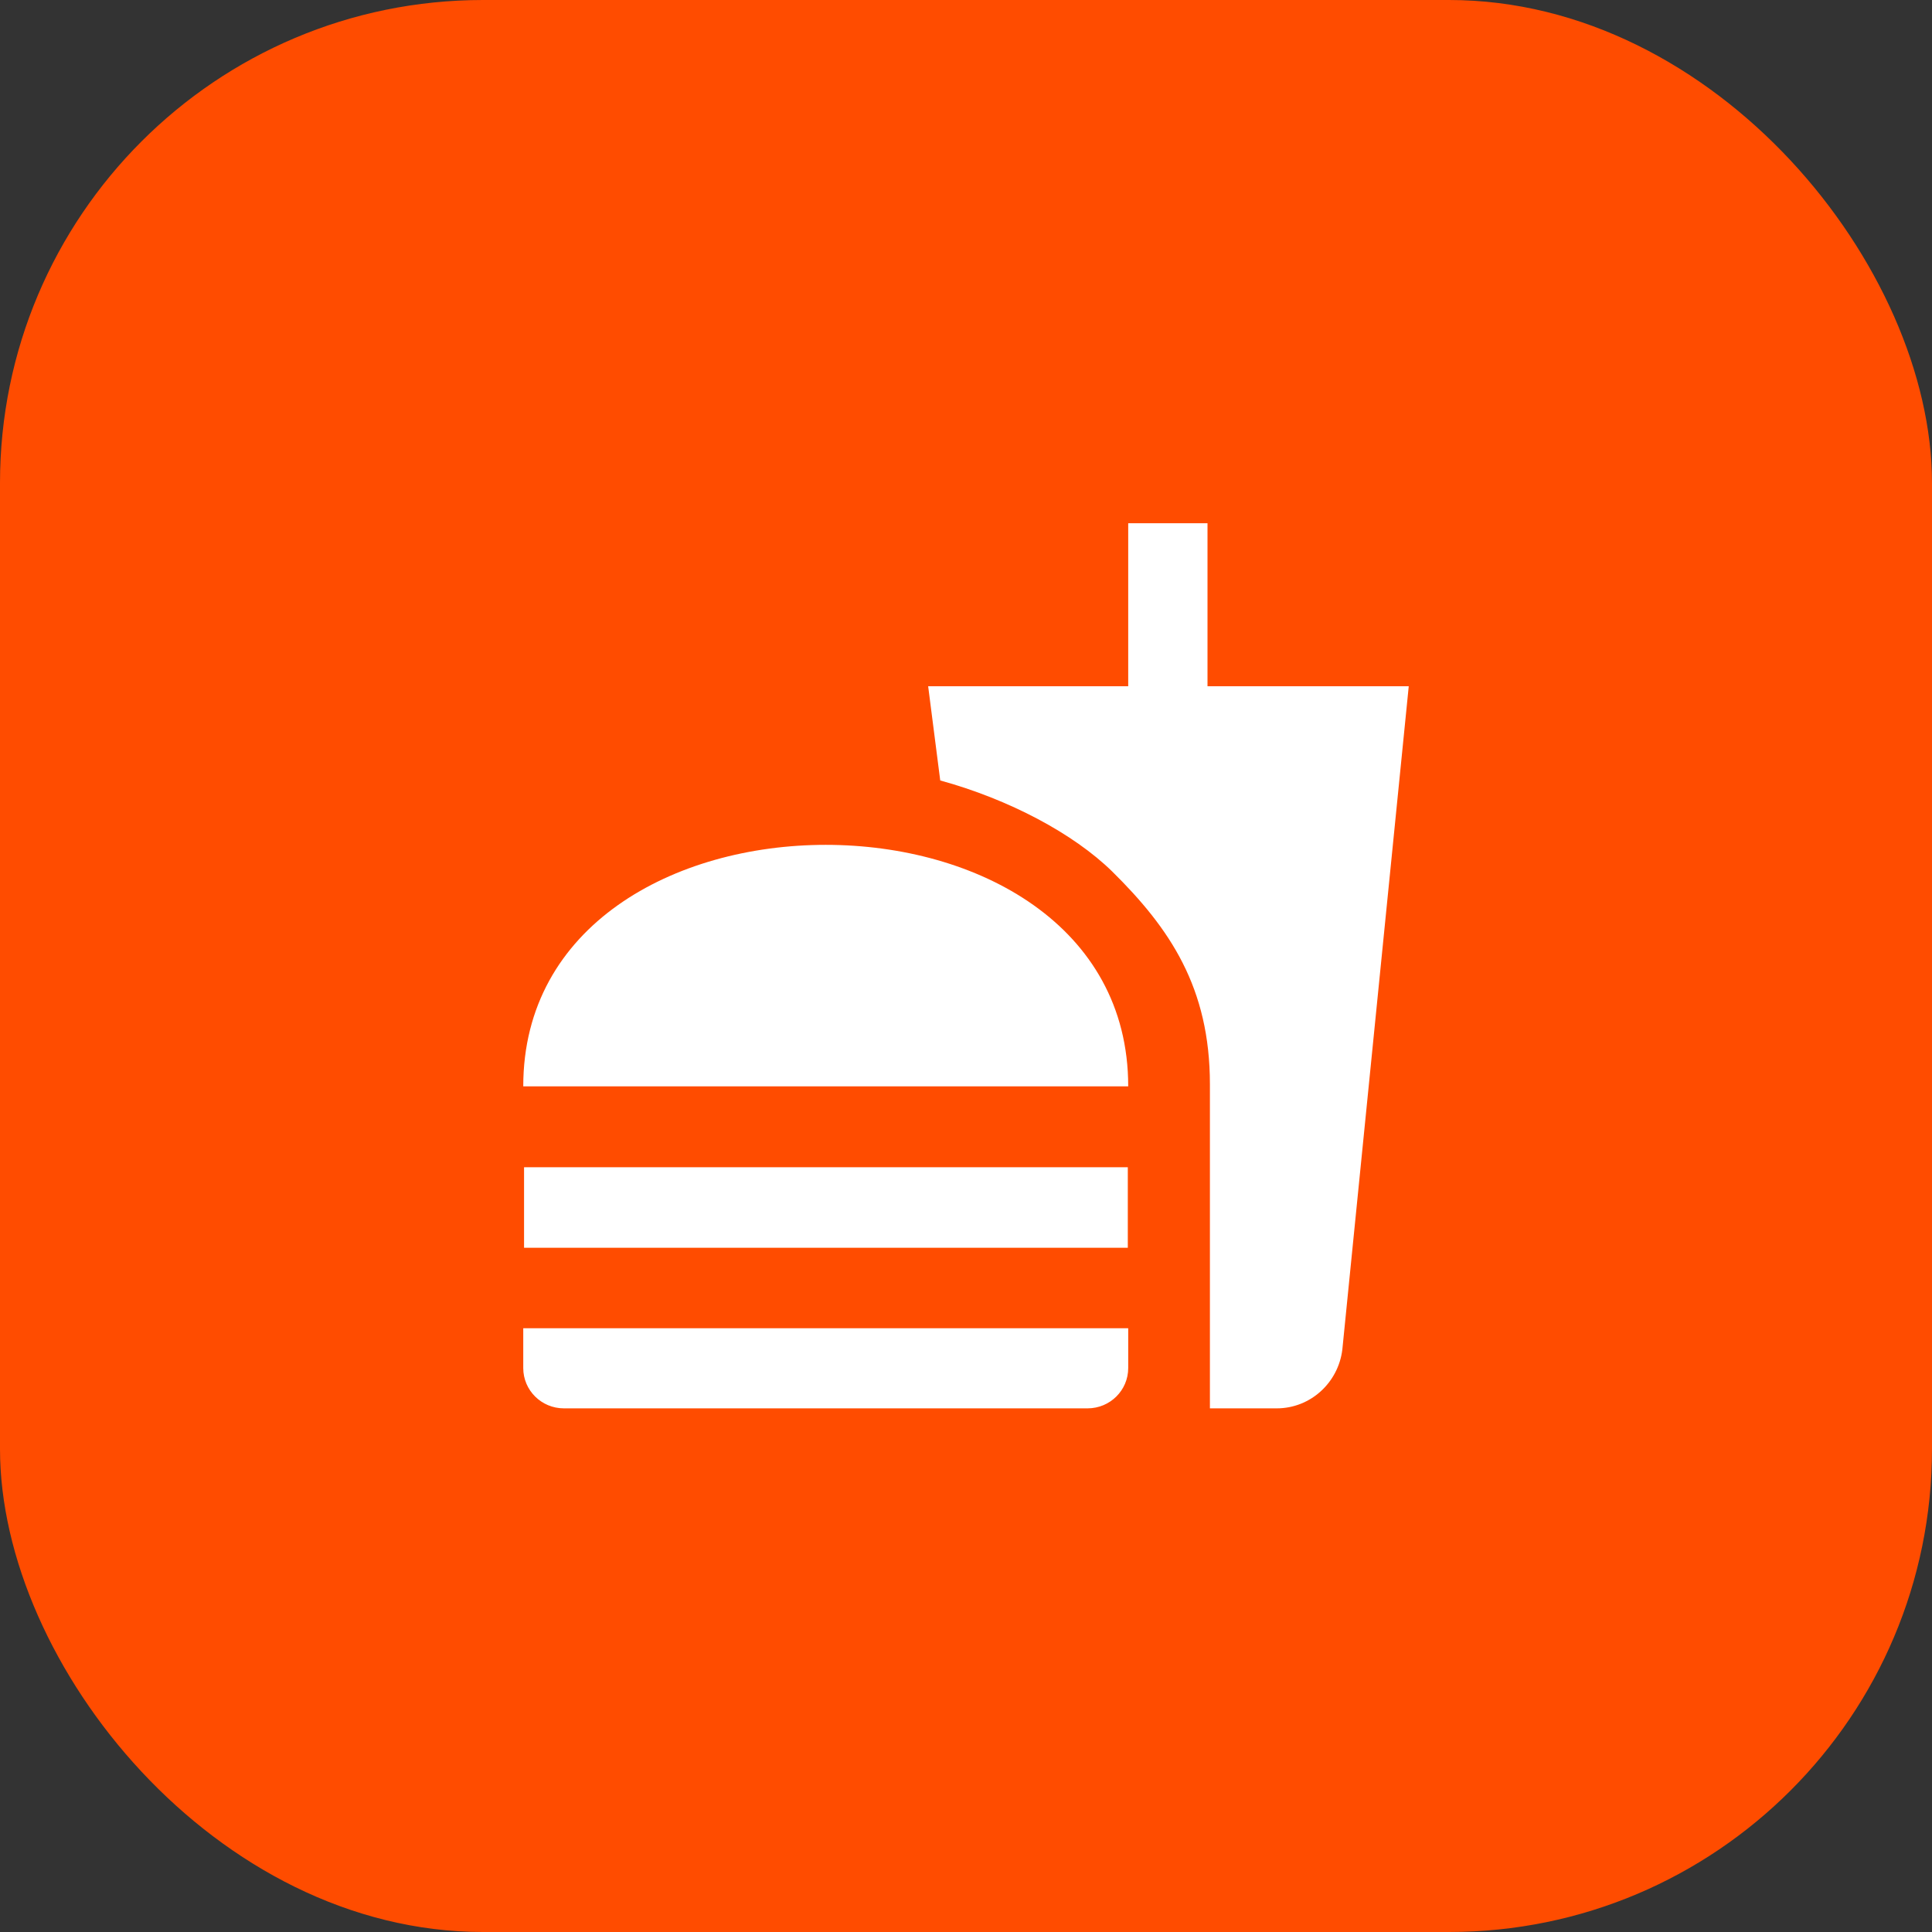 <svg width="128" height="128" viewBox="0 0 128 128" fill="none" xmlns="http://www.w3.org/2000/svg">
    <rect x="0" y="0" width="128" height="128" fill="#333333" stroke="none"/>
    <rect width="128" height="128" rx="32" fill="#FF4C00" />
    <path d="M80.16 93.307H84.587C86.827 93.307 88.667 91.6 88.933 89.413L93.333 45.467H80V34.667H74.747V45.467H61.493L62.293 51.707C66.853 52.96 71.12 55.227 73.68 57.733C77.52 61.52 80.16 65.44 80.16 71.84V93.307V93.307ZM34.667 90.64V88H74.747V90.64C74.747 92.107 73.547 93.307 72.053 93.307H37.36C35.867 93.307 34.667 92.107 34.667 90.64V90.64ZM74.747 71.973C74.747 50.64 34.667 50.64 34.667 71.973H74.747ZM34.72 77.333H74.72V82.667H34.72V77.333Z" fill="white" />
</svg>